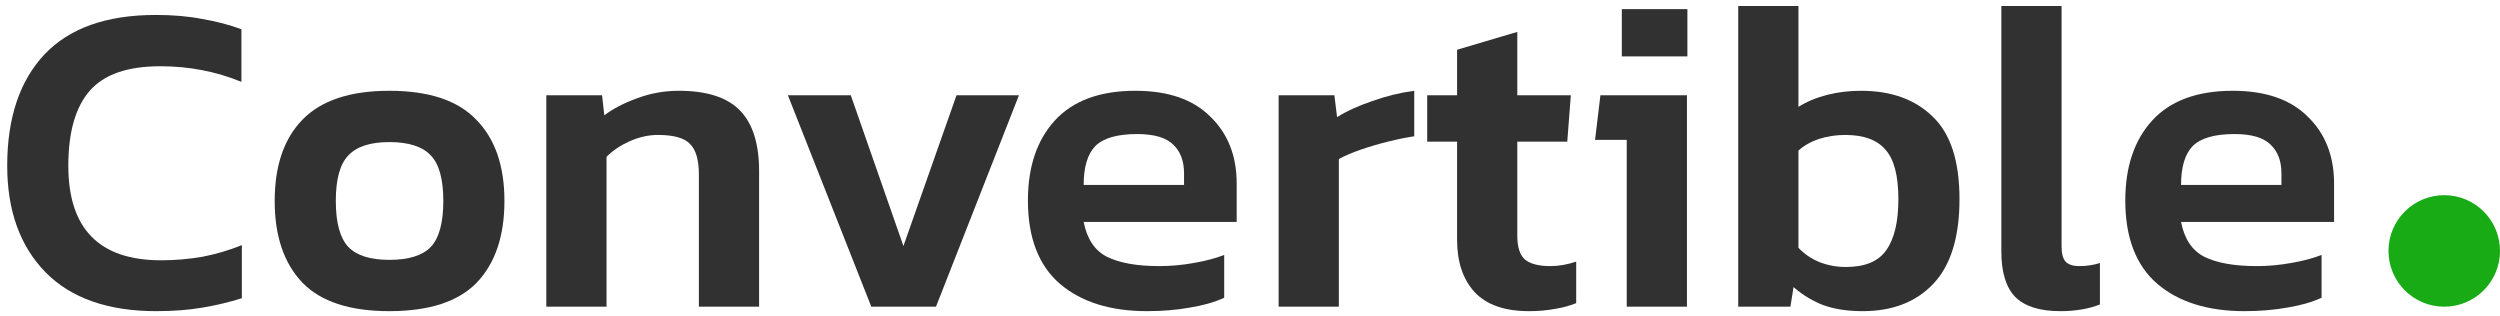 <svg width="269" height="34" viewBox="0 0 269 34" fill="none" xmlns="http://www.w3.org/2000/svg">
<path d="M16.808 33.48C11.624 33.48 7.656 32.088 4.904 29.304C2.152 26.488 0.776 22.664 0.776 17.832C0.776 12.712 2.104 8.728 4.76 5.88C7.448 3.032 11.448 1.608 16.76 1.608C18.616 1.608 20.28 1.752 21.752 2.04C23.256 2.296 24.664 2.664 25.976 3.144V8.808C23.256 7.688 20.344 7.128 17.24 7.128C13.72 7.128 11.192 8.008 9.656 9.768C8.12 11.528 7.352 14.216 7.352 17.832C7.352 24.616 10.68 28.008 17.336 28.008C18.84 28.008 20.328 27.88 21.8 27.624C23.272 27.336 24.68 26.92 26.024 26.376V32.088C24.712 32.504 23.304 32.84 21.8 33.096C20.328 33.352 18.664 33.48 16.808 33.48Z" fill="#313131"/>
<path d="M41.893 33.48C37.637 33.48 34.517 32.456 32.533 30.408C30.549 28.328 29.557 25.4 29.557 21.624C29.557 17.848 30.549 14.936 32.533 12.888C34.549 10.808 37.669 9.768 41.893 9.768C46.149 9.768 49.269 10.808 51.253 12.888C53.269 14.936 54.277 17.848 54.277 21.624C54.277 25.4 53.285 28.328 51.301 30.408C49.317 32.456 46.181 33.48 41.893 33.48ZM41.893 27.96C43.973 27.96 45.461 27.496 46.357 26.568C47.253 25.608 47.701 23.96 47.701 21.624C47.701 19.288 47.253 17.656 46.357 16.728C45.461 15.768 43.973 15.288 41.893 15.288C39.845 15.288 38.373 15.768 37.477 16.728C36.581 17.656 36.133 19.288 36.133 21.624C36.133 23.96 36.581 25.608 37.477 26.568C38.373 27.496 39.845 27.96 41.893 27.96Z" fill="#313131"/>
<path d="M58.783 33V10.248H64.783L65.023 12.408C65.951 11.704 67.119 11.096 68.527 10.584C69.967 10.04 71.471 9.768 73.039 9.768C76.047 9.768 78.239 10.472 79.615 11.88C80.991 13.288 81.679 15.464 81.679 18.408V33H75.199V18.744C75.199 17.208 74.879 16.12 74.239 15.48C73.631 14.84 72.479 14.52 70.783 14.52C69.791 14.52 68.783 14.744 67.759 15.192C66.767 15.64 65.935 16.2 65.263 16.872V33H58.783Z" fill="#313131"/>
<path d="M93.752 33L84.776 10.248H91.544L97.208 26.472L102.92 10.248H109.64L100.712 33H93.752Z" fill="#313131"/>
<path d="M123.42 33.48C119.484 33.48 116.364 32.504 114.06 30.552C111.756 28.568 110.604 25.576 110.604 21.576C110.604 17.96 111.564 15.096 113.484 12.984C115.436 10.84 118.332 9.768 122.172 9.768C125.692 9.768 128.38 10.696 130.236 12.552C132.124 14.376 133.068 16.776 133.068 19.752V23.88H116.604C116.956 25.704 117.788 26.952 119.1 27.624C120.444 28.296 122.332 28.632 124.764 28.632C125.98 28.632 127.212 28.52 128.46 28.296C129.74 28.072 130.828 27.784 131.724 27.432V32.04C130.668 32.52 129.436 32.872 128.028 33.096C126.62 33.352 125.084 33.48 123.42 33.48ZM116.604 19.896H127.404V18.648C127.404 17.336 127.02 16.312 126.252 15.576C125.484 14.808 124.188 14.424 122.364 14.424C120.22 14.424 118.716 14.856 117.852 15.72C117.02 16.584 116.604 17.976 116.604 19.896Z" fill="#313131"/>
<path d="M137.58 33V10.248H143.58L143.868 12.6C144.892 11.96 146.156 11.384 147.66 10.872C149.196 10.328 150.7 9.96 152.172 9.768V14.664C151.308 14.792 150.364 14.984 149.34 15.24C148.316 15.496 147.34 15.784 146.412 16.104C145.484 16.424 144.7 16.76 144.06 17.112V33H137.58Z" fill="#313131"/>
<path d="M164.51 33.48C161.886 33.48 159.934 32.792 158.654 31.416C157.406 30.04 156.782 28.168 156.782 25.8V15.24H153.566V10.248H156.782V5.352L163.262 3.432V10.248H169.022L168.638 15.24H163.262V25.368C163.262 26.616 163.55 27.48 164.126 27.96C164.702 28.408 165.598 28.632 166.814 28.632C167.71 28.632 168.638 28.472 169.598 28.152V32.616C168.894 32.904 168.126 33.112 167.294 33.24C166.462 33.4 165.534 33.48 164.51 33.48Z" fill="#313131"/>
<path d="M174.508 6.072V0.984H181.564V6.072H174.508ZM175.036 33V15.048H171.628L172.204 10.248H181.516V33H175.036Z" fill="#313131"/>
<path d="M200.425 33.48C198.825 33.48 197.433 33.272 196.249 32.856C195.065 32.408 193.977 31.752 192.985 30.888L192.649 33H187.033V0.648H193.513V11.496C194.441 10.92 195.481 10.488 196.633 10.2C197.785 9.912 198.985 9.768 200.233 9.768C203.497 9.768 206.073 10.696 207.961 12.552C209.881 14.376 210.841 17.336 210.841 21.432C210.841 25.528 209.897 28.568 208.009 30.552C206.153 32.504 203.625 33.48 200.425 33.48ZM198.601 28.728C200.681 28.728 202.137 28.12 202.969 26.904C203.833 25.688 204.265 23.864 204.265 21.432C204.265 18.904 203.801 17.128 202.873 16.104C201.977 15.048 200.537 14.52 198.553 14.52C197.561 14.52 196.617 14.664 195.721 14.952C194.857 15.24 194.121 15.656 193.513 16.2V26.664C194.153 27.336 194.905 27.848 195.769 28.2C196.665 28.552 197.609 28.728 198.601 28.728Z" fill="#313131"/>
<path d="M221.681 33.48C219.473 33.48 217.857 32.968 216.833 31.944C215.841 30.92 215.345 29.288 215.345 27.048V0.648H221.825V26.52C221.825 27.32 221.985 27.88 222.305 28.2C222.625 28.488 223.089 28.632 223.697 28.632C224.529 28.632 225.281 28.52 225.953 28.296V32.76C224.737 33.24 223.313 33.48 221.681 33.48Z" fill="#313131"/>
<path d="M241.498 33.48C237.562 33.48 234.442 32.504 232.138 30.552C229.834 28.568 228.682 25.576 228.682 21.576C228.682 17.96 229.642 15.096 231.562 12.984C233.514 10.84 236.41 9.768 240.25 9.768C243.77 9.768 246.458 10.696 248.314 12.552C250.202 14.376 251.146 16.776 251.146 19.752V23.88H234.682C235.034 25.704 235.866 26.952 237.178 27.624C238.522 28.296 240.41 28.632 242.842 28.632C244.058 28.632 245.29 28.52 246.538 28.296C247.818 28.072 248.906 27.784 249.802 27.432V32.04C248.746 32.52 247.514 32.872 246.106 33.096C244.698 33.352 243.162 33.48 241.498 33.48ZM234.682 19.896H245.482V18.648C245.482 17.336 245.098 16.312 244.33 15.576C243.562 14.808 242.266 14.424 240.442 14.424C238.298 14.424 236.794 14.856 235.93 15.72C235.098 16.584 234.682 17.976 234.682 19.896Z" fill="#313131"/>
<circle cx="263" cy="27" r="6" fill="#18AB15"/>
</svg>
